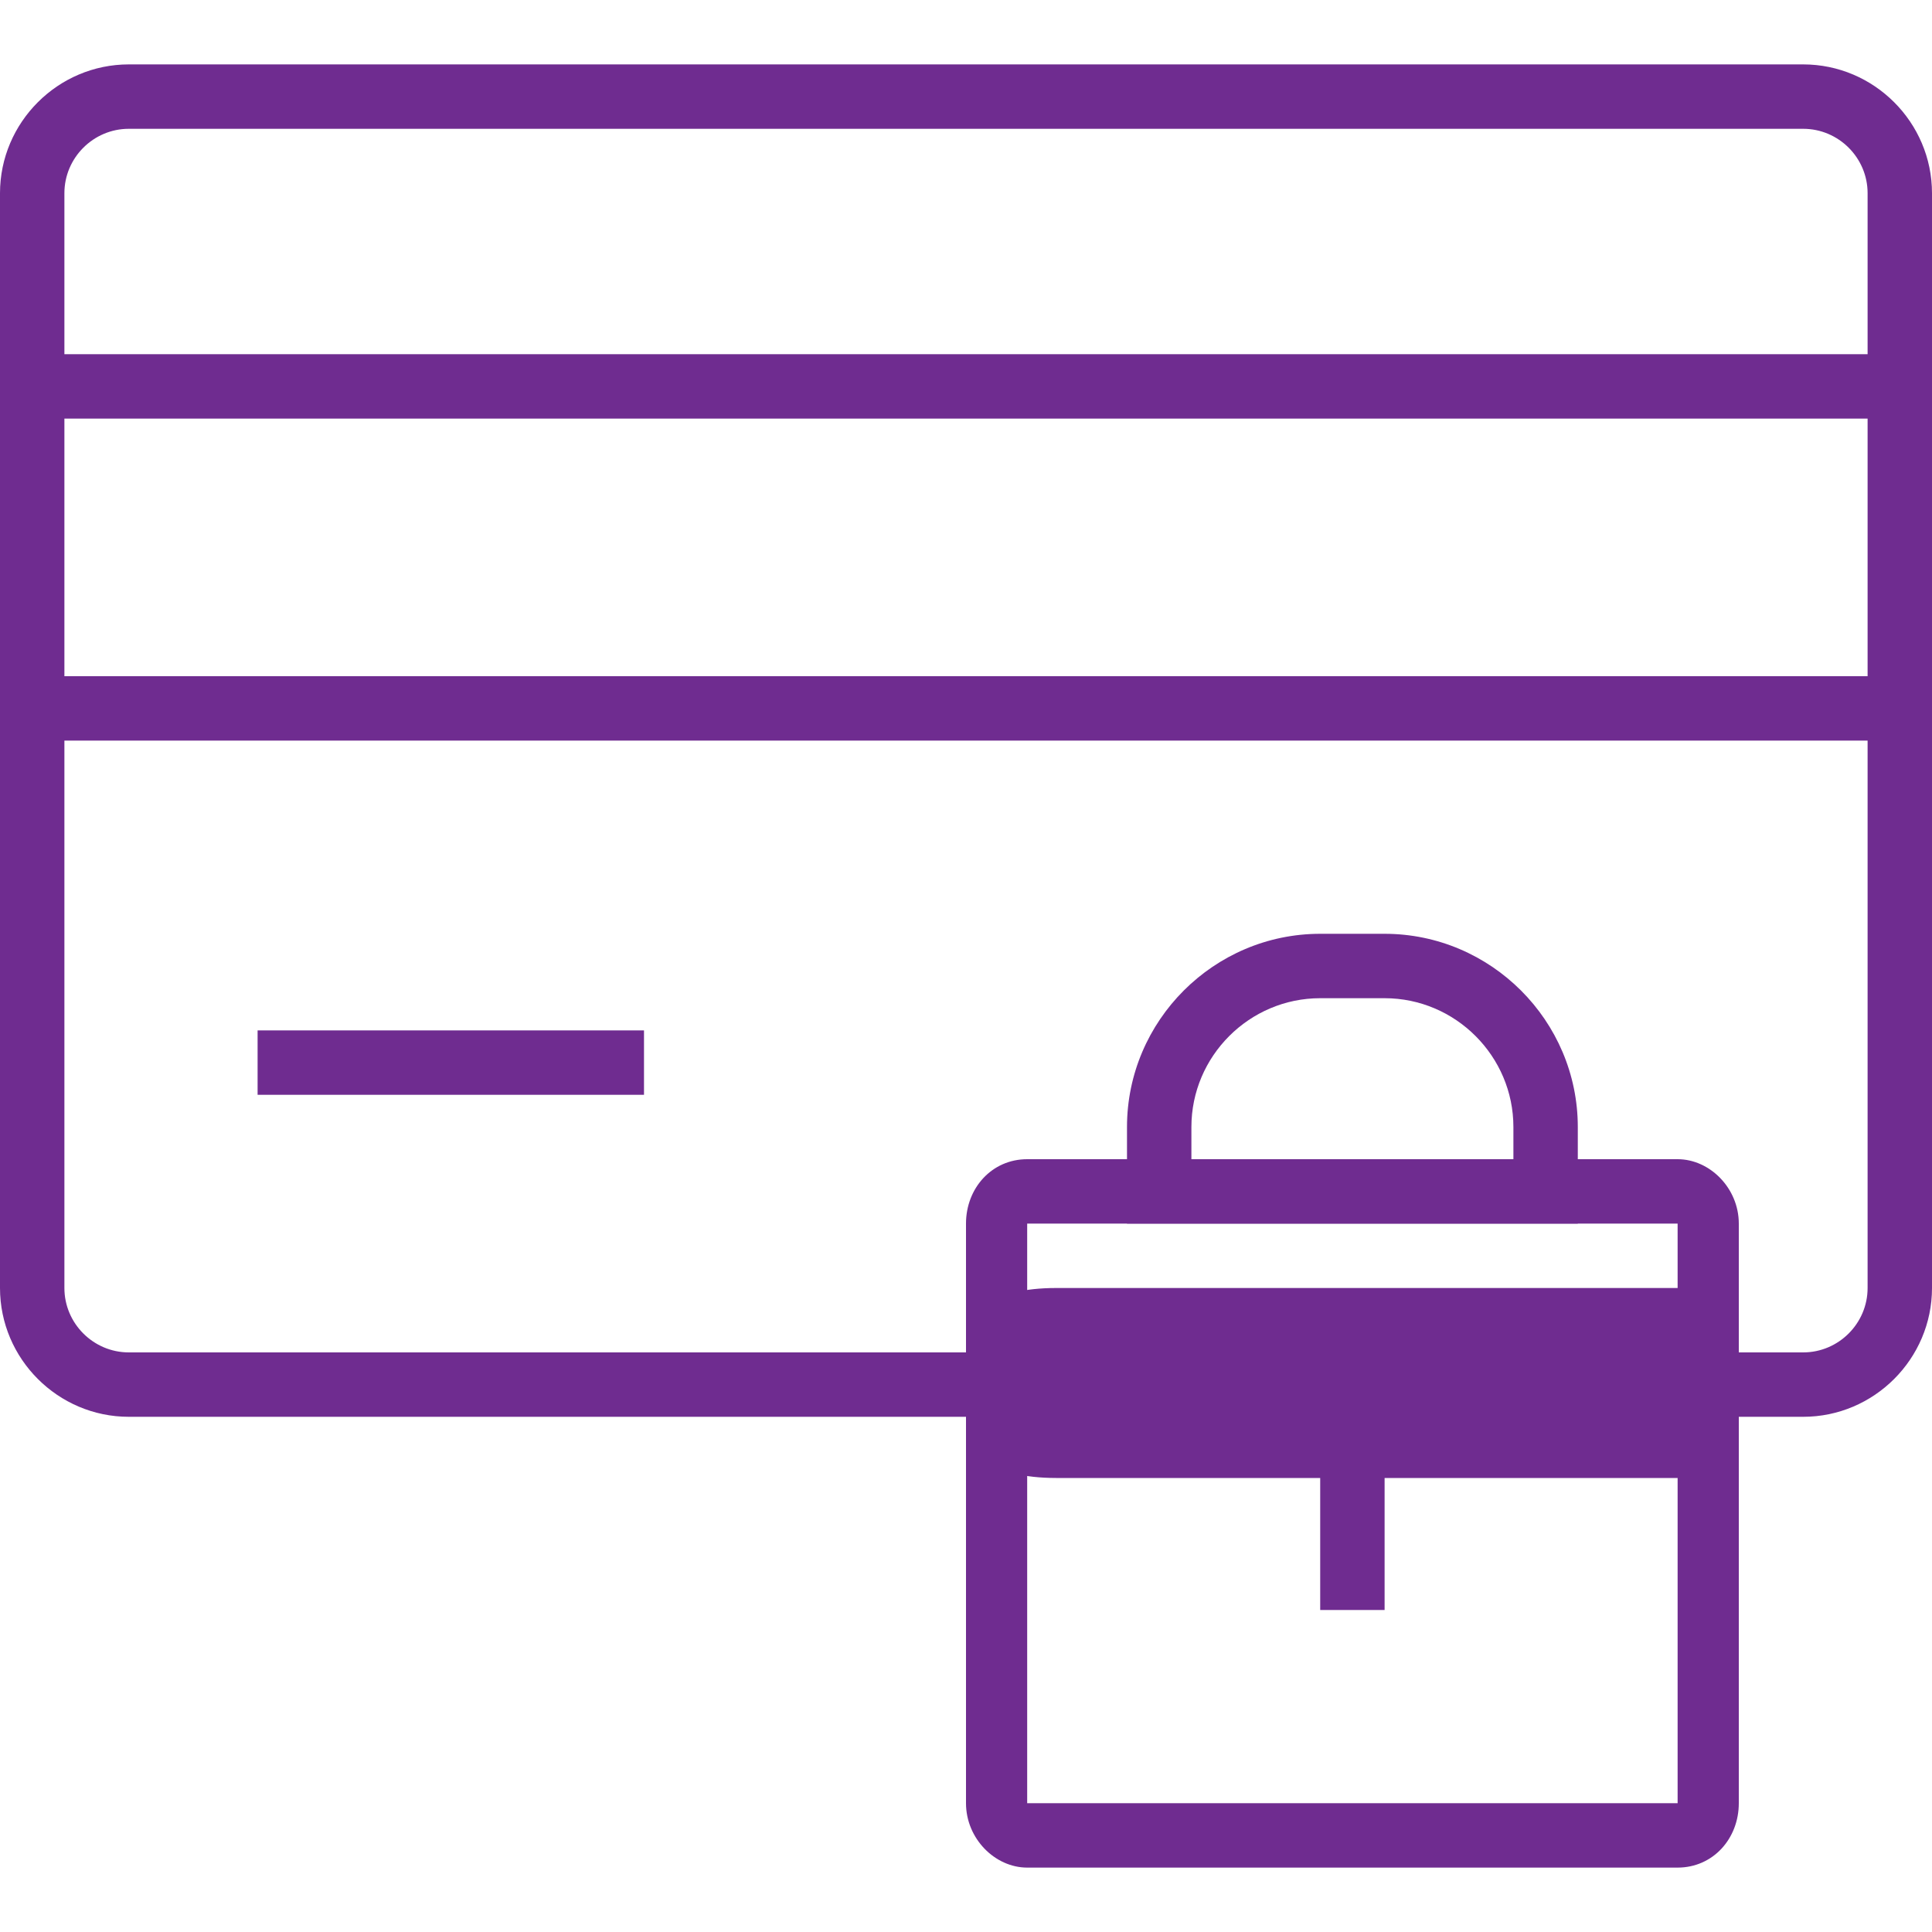 <?xml version="1.0" encoding="utf-8"?>
<!-- Generator: Adobe Illustrator 24.1.3, SVG Export Plug-In . SVG Version: 6.00 Build 0)  -->
<svg version="1.1" id="Layer_1" xmlns="http://www.w3.org/2000/svg" xmlns:xlink="http://www.w3.org/1999/xlink" x="0px" y="0px"
	 viewBox="0 0 60 60" style="enable-background:new 0 0 60 60;" xml:space="preserve">
<style type="text/css">
	.st0{fill:#6F2C90;}
	.st1{fill-rule:evenodd;clip-rule:evenodd;fill:#6F2C90;}
</style>
<rect x="1" y="11" class="st0" width="58" height="2"/>
<rect x="1" y="21" class="st0" width="58" height="2"/>
<rect x="8" y="32" class="st0" width="12" height="2"/>
<path class="st1" d="M56,4H4C2.9,4,2,4.9,2,6v34c0,1.1,0.9,2,2,2h52c1.1,0,2-0.9,2-2V6C58,4.9,57.1,4,56,4z M4,2C1.8,2,0,3.8,0,6v34
	c0,2.2,1.8,4,4,4h52c2.2,0,4-1.8,4-4V6c0-2.2-1.8-4-4-4H4z"/>
<path class="st1" d="M43,31h-2c-2.2,0-4,1.8-4,4v1h10v-1C47,32.8,45.2,31,43,31z M41,29c-3.3,0-6,2.7-6,6v3h14v-3c0-3.3-2.7-6-6-6
	H41z"/>
<path class="st0" d="M31,40.5c0-0.3,0.8-0.5,1.8-0.5h19.3c1,0,1.8,0.2,1.8,0.5v4.9c0,0.3-0.8,0.5-1.8,0.5H32.8c-1,0-1.8-0.2-1.8-0.5
	V40.5z"/>
<path class="st1" d="M52.1,38H31.9v18h20.2V38z M31.9,36c-1.1,0-1.9,0.9-1.9,2v18c0,1.1,0.9,2,1.9,2h20.2c1.1,0,1.9-0.9,1.9-2V38
	c0-1.1-0.9-2-1.9-2H31.9z"/>
<rect x="41" y="44" class="st0" width="2" height="6"/>
</svg>
